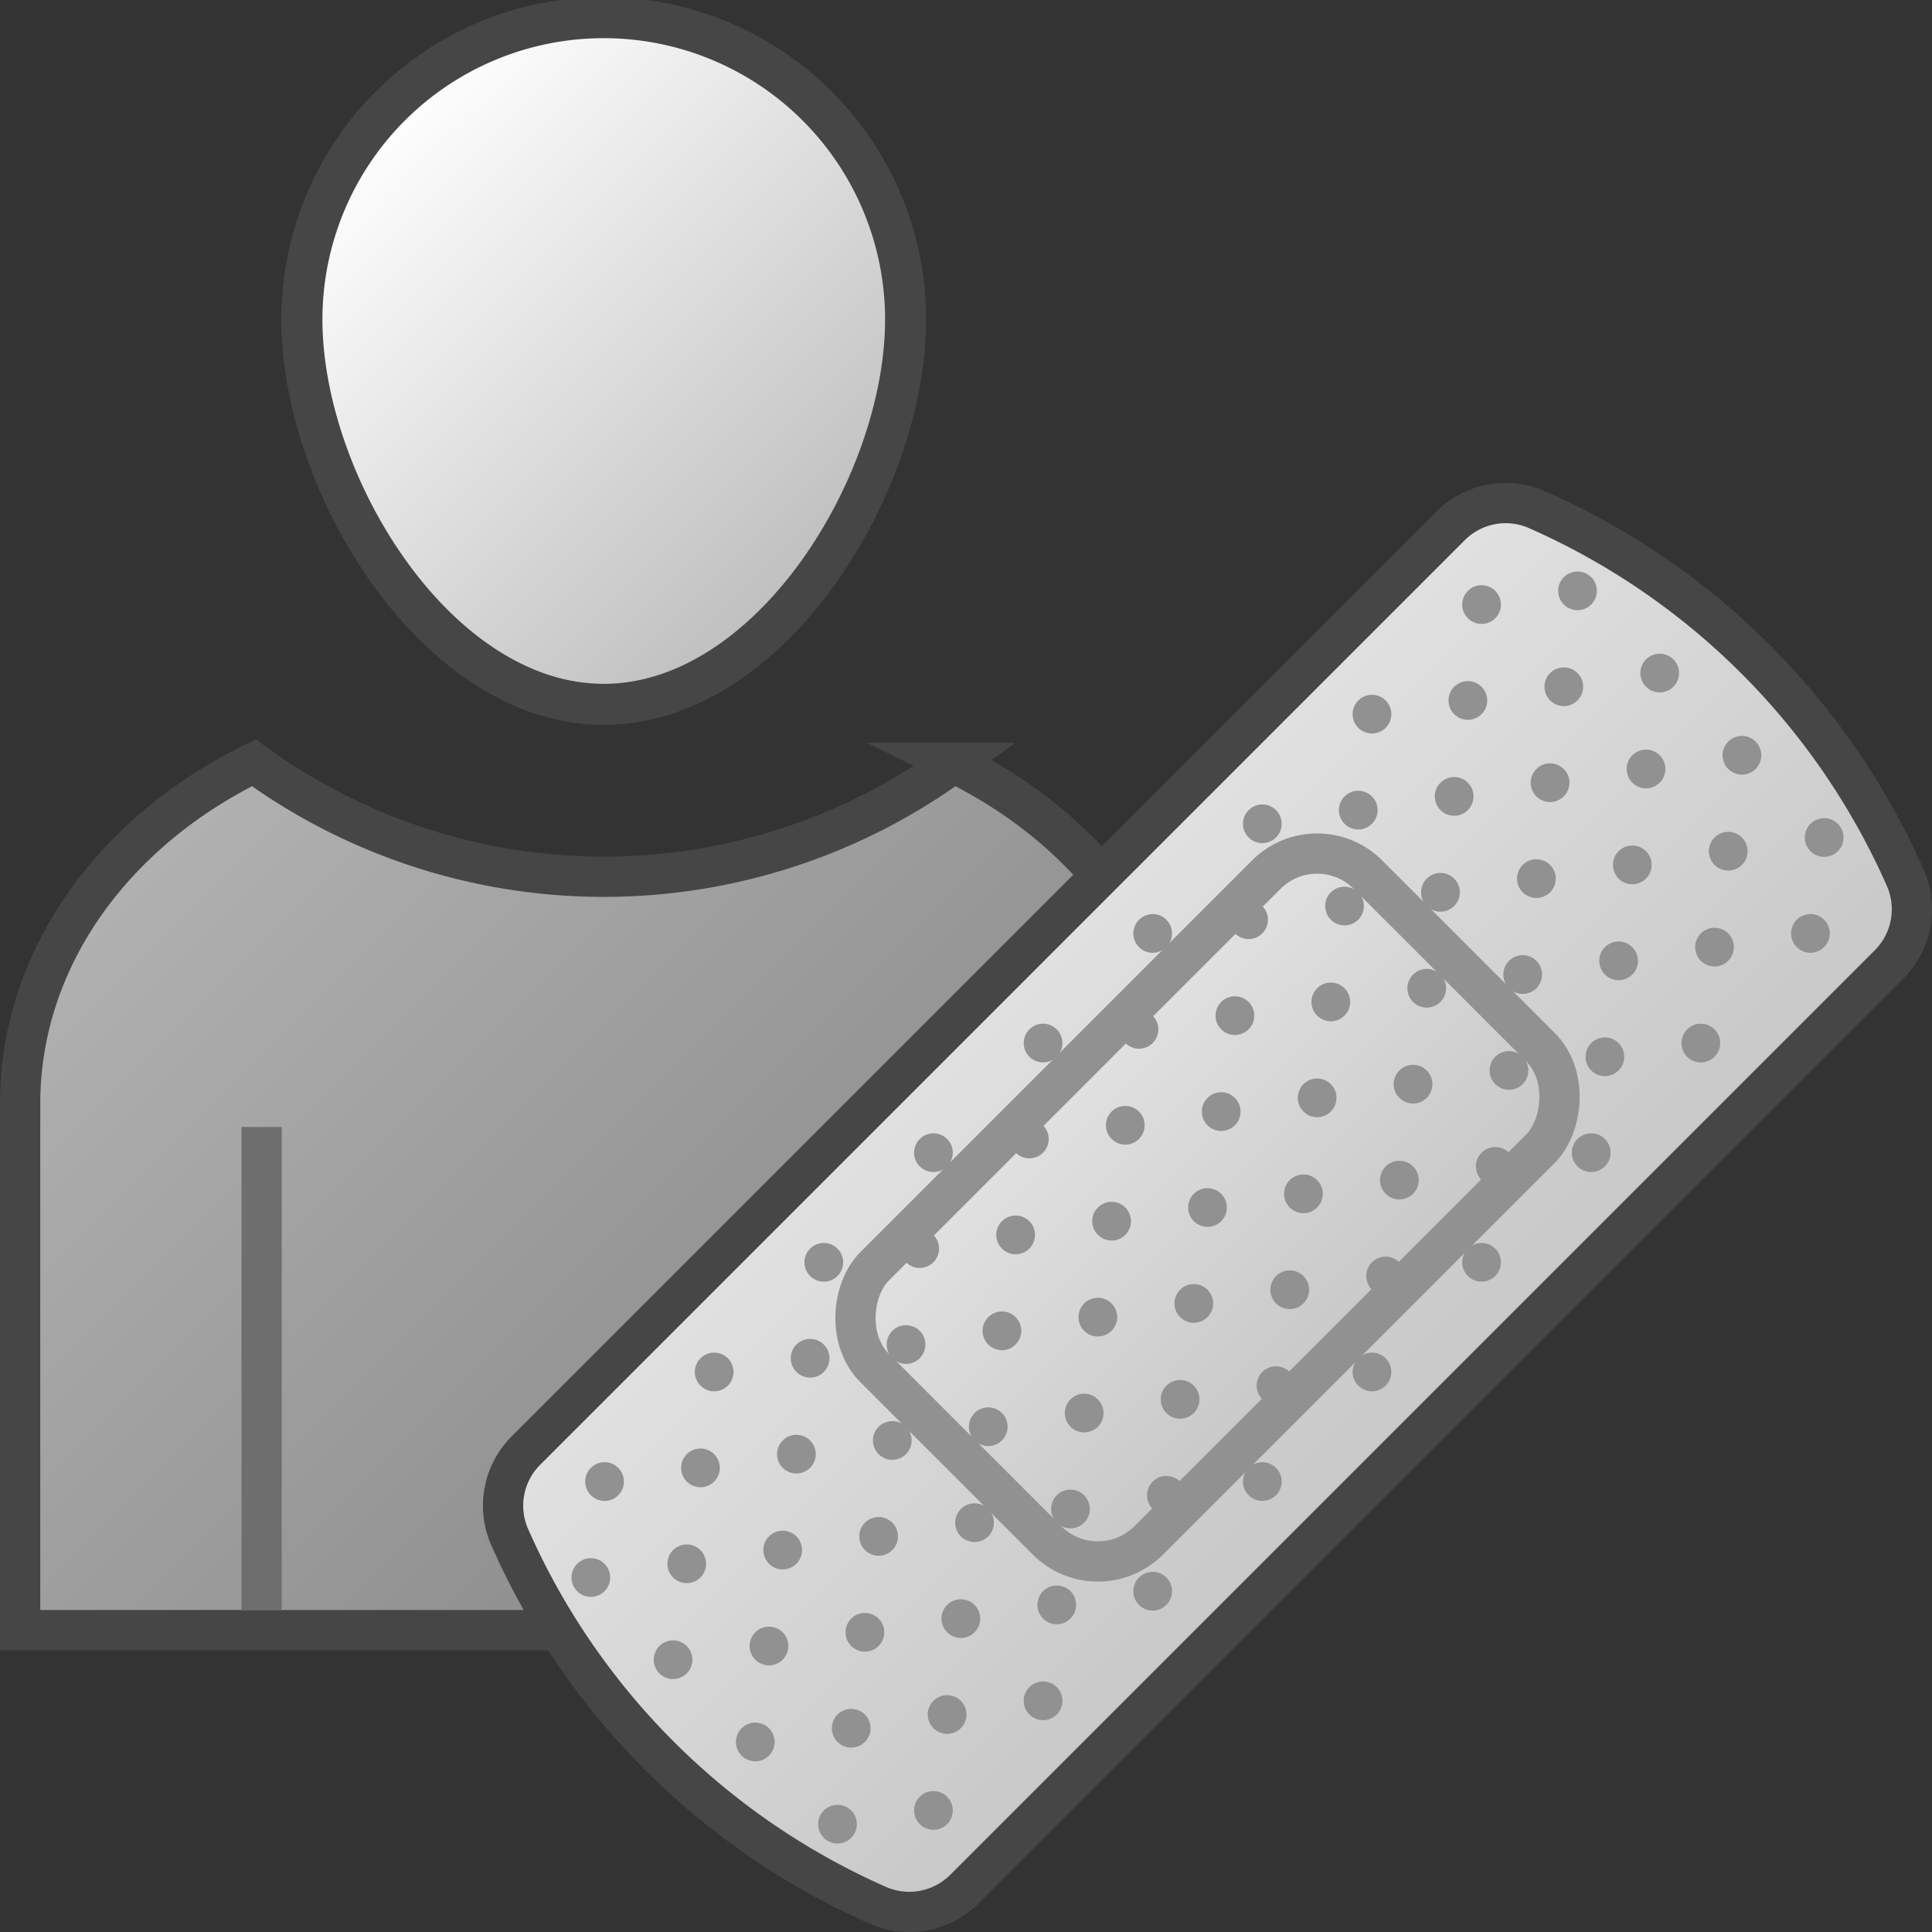 <svg id="Layer_1" data-name="Layer 1" xmlns="http://www.w3.org/2000/svg" xmlns:xlink="http://www.w3.org/1999/xlink" viewBox="0 0 48 48">
  <rect x="0" y="0" width="48" height="48" fill="#333333" stroke="none"/>
  <defs>
    <linearGradient id="linear-gradient" x1="9.406" y1="2.969" x2="20.594" y2="14.157" gradientUnits="userSpaceOnUse">
      <stop offset="0" stop-color="#ffffff"/>
      <stop offset="1" stop-color="#bebebe"/>
    </linearGradient>
    <linearGradient id="New_Gradient_Swatch_3" data-name="New Gradient Swatch 3" x1="3.589" y1="20.766" x2="26.411" y2="43.589" gradientUnits="userSpaceOnUse">
      <stop offset="0" stop-color="#b1b1b1"/>
      <stop offset="1" stop-color="#7d7d7d"/>
    </linearGradient>
    <linearGradient id="Light_Blue_Grad" data-name="Light Blue Grad" x1="24.276" y1="31.113" x2="39.684" y2="31.113" gradientTransform="translate(29.387 -14.613) rotate(45)" gradientUnits="userSpaceOnUse">
      <stop offset="0" stop-color="#e1e1e1"/>
      <stop offset="1" stop-color="#c8c8c8"/>
    </linearGradient>
    <linearGradient id="Light_Blue_Grad-2" x1="27.165" y1="31.113" x2="36.795" y2="31.113" gradientTransform="translate(-1.98 -1.113)" xlink:href="#Light_Blue_Grad"/>
  </defs>
    <path d="M22.5,7.938C22.5,12.045,19.142,17.5,15,17.5S7.5,12.045,7.5,7.938a7.5,7.5,0,0,1,15,0Z" stroke="#464646" stroke-miterlimit="10" stroke-width="1.021" fill="url(#linear-gradient)"/>
    <path d="M29.5,40.5V27.427c0-3.647-2.355-6.791-5.807-8.475a14.762,14.762,0,0,1-17.386,0C2.855,20.636.5,23.78.5,27.427V40.5Z" stroke="#464646" stroke-miterlimit="10" fill="url(#New_Gradient_Swatch_3)"/>
    <line x1="6.5" y1="40" x2="6.5" y2="28" fill="none" stroke="#6e6e6e" stroke-miterlimit="10"/>
    <line x1="23.5" y1="40" x2="23.5" y2="28" fill="none" stroke="#6e6e6e" stroke-miterlimit="10"/>
    <path d="M13.066,36.039a1.938,1.938,0,0,0-.403,2.15,17.882,17.882,0,0,0,9.148,9.148,1.938,1.938,0,0,0,2.15-.403L46.934,23.961a1.938,1.938,0,0,0,.403-2.15,17.882,17.882,0,0,0-9.148-9.148,1.938,1.938,0,0,0-2.15.403Z" stroke="#464646" stroke-linejoin="round" fill="url(#Light_Blue_Grad)"/>
    <rect x="25.185" y="21.333" width="9.63" height="17.334" rx="1.785" transform="translate(30 -12.426) rotate(45)" stroke="#919191" stroke-linejoin="round" fill="url(#Light_Blue_Grad-2)"/>
      <circle cx="39.193" cy="14.679" r="0.481" fill="#919191"/>
      <circle cx="41.235" cy="16.722" r="0.481" fill="#919191"/>
      <circle cx="43.278" cy="18.765" r="0.481" fill="#919191"/>
      <circle cx="45.321" cy="20.808" r="0.481" fill="#919191"/>
      <circle cx="36.809" cy="15.02" r="0.481" fill="#919191"/>
      <circle cx="38.852" cy="17.062" r="0.481" fill="#919191"/>
      <circle cx="40.895" cy="19.105" r="0.481" fill="#919191"/>
      <circle cx="42.938" cy="21.148" r="0.481" fill="#919191"/>
      <circle cx="44.98" cy="23.191" r="0.481" fill="#919191"/>
      <circle cx="36.469" cy="17.403" r="0.481" fill="#919191"/>
      <circle cx="38.511" cy="19.446" r="0.481" fill="#919191"/>
      <circle cx="40.554" cy="21.488" r="0.481" fill="#919191"/>
      <circle cx="42.597" cy="23.531" r="0.481" fill="#919191"/>
      <circle cx="34.086" cy="17.743" r="0.481" fill="#919191"/>
      <circle cx="36.128" cy="19.786" r="0.481" fill="#919191"/>
      <circle cx="38.171" cy="21.829" r="0.481" fill="#919191"/>
      <circle cx="40.214" cy="23.872" r="0.481" fill="#919191"/>
      <circle cx="42.257" cy="25.915" r="0.481" fill="#919191"/>
      <circle cx="33.745" cy="20.127" r="0.481" fill="#919191"/>
      <circle cx="35.788" cy="22.169" r="0.481" fill="#919191"/>
      <circle cx="37.831" cy="24.212" r="0.481" fill="#919191"/>
      <circle cx="39.873" cy="26.255" r="0.481" fill="#919191"/>
      <circle cx="31.362" cy="20.467" r="0.481" fill="#919191"/>
      <circle cx="33.405" cy="22.51" r="0.481" fill="#919191"/>
      <circle cx="35.447" cy="24.553" r="0.481" fill="#919191"/>
      <circle cx="37.49" cy="26.595" r="0.481" fill="#919191"/>
      <circle cx="39.533" cy="28.638" r="0.481" fill="#919191"/>
      <circle cx="31.021" cy="22.85" r="0.481" fill="#919191"/>
      <circle cx="33.064" cy="24.893" r="0.481" fill="#919191"/>
      <circle cx="35.107" cy="26.936" r="0.481" fill="#919191"/>
      <circle cx="37.15" cy="28.979" r="0.481" fill="#919191"/>
      <circle cx="28.638" cy="23.191" r="0.481" fill="#919191"/>
      <circle cx="30.681" cy="25.233" r="0.481" fill="#919191"/>
      <circle cx="32.724" cy="27.276" r="0.481" fill="#919191"/>
      <circle cx="34.767" cy="29.319" r="0.481" fill="#919191"/>
      <circle cx="36.809" cy="31.362" r="0.481" fill="#919191"/>
      <circle cx="28.298" cy="25.574" r="0.481" fill="#919191"/>
      <circle cx="30.34" cy="27.617" r="0.481" fill="#919191"/>
      <circle cx="32.383" cy="29.66" r="0.481" fill="#919191"/>
      <circle cx="34.426" cy="31.702" r="0.481" fill="#919191"/>
      <circle cx="25.915" cy="25.915" r="0.481" fill="#919191"/>
      <circle cx="27.957" cy="27.957" r="0.481" fill="#919191"/>
      <circle cx="30" cy="30" r="0.481" fill="#919191"/>
      <circle cx="32.043" cy="32.043" r="0.481" fill="#919191"/>
      <circle cx="34.086" cy="34.086" r="0.481" fill="#919191"/>
      <circle cx="25.574" cy="28.298" r="0.481" fill="#919191"/>
      <circle cx="27.617" cy="30.34" r="0.481" fill="#919191"/>
      <circle cx="29.66" cy="32.383" r="0.481" fill="#919191"/>
      <circle cx="31.702" cy="34.426" r="0.481" fill="#919191"/>
      <circle cx="23.191" cy="28.638" r="0.481" fill="#919191"/>
      <circle cx="25.233" cy="30.681" r="0.481" fill="#919191"/>
      <circle cx="27.276" cy="32.724" r="0.481" fill="#919191"/>
      <circle cx="29.319" cy="34.767" r="0.481" fill="#919191"/>
      <circle cx="31.362" cy="36.809" r="0.481" fill="#919191"/>
      <circle cx="22.85" cy="31.021" r="0.481" fill="#919191"/>
      <circle cx="24.893" cy="33.064" r="0.481" fill="#919191"/>
      <circle cx="26.936" cy="35.107" r="0.481" fill="#919191"/>
      <circle cx="28.979" cy="37.15" r="0.481" fill="#919191"/>
      <circle cx="20.467" cy="31.362" r="0.481" fill="#919191"/>
      <circle cx="22.51" cy="33.405" r="0.481" fill="#919191"/>
      <circle cx="24.553" cy="35.447" r="0.481" fill="#919191"/>
      <circle cx="26.595" cy="37.49" r="0.481" fill="#919191"/>
      <circle cx="28.638" cy="39.533" r="0.481" fill="#919191"/>
      <circle cx="20.127" cy="33.745" r="0.481" fill="#919191"/>
      <circle cx="22.169" cy="35.788" r="0.481" fill="#919191"/>
      <circle cx="24.212" cy="37.831" r="0.481" fill="#919191"/>
      <circle cx="26.255" cy="39.873" r="0.481" fill="#919191"/>
      <circle cx="17.743" cy="34.086" r="0.481" fill="#919191"/>
      <circle cx="19.786" cy="36.128" r="0.481" fill="#919191"/>
      <circle cx="21.829" cy="38.171" r="0.481" fill="#919191"/>
      <circle cx="23.872" cy="40.214" r="0.481" fill="#919191"/>
      <circle cx="25.915" cy="42.257" r="0.481" fill="#919191"/>
      <circle cx="17.403" cy="36.469" r="0.481" fill="#919191"/>
      <circle cx="19.446" cy="38.511" r="0.481" fill="#919191"/>
      <circle cx="21.488" cy="40.554" r="0.481" fill="#919191"/>
      <circle cx="23.531" cy="42.597" r="0.481" fill="#919191"/>
      <circle cx="15.02" cy="36.809" r="0.481" fill="#919191"/>
      <circle cx="17.062" cy="38.852" r="0.481" fill="#919191"/>
      <circle cx="19.105" cy="40.895" r="0.481" fill="#919191"/>
      <circle cx="21.148" cy="42.938" r="0.481" fill="#919191"/>
      <circle cx="23.191" cy="44.98" r="0.481" fill="#919191"/>
      <circle cx="14.679" cy="39.193" r="0.481" fill="#919191"/>
      <circle cx="16.722" cy="41.235" r="0.481" fill="#919191"/>
      <circle cx="18.765" cy="43.278" r="0.481" fill="#919191"/>
      <circle cx="20.808" cy="45.321" r="0.481" fill="#919191"/>
</svg>
